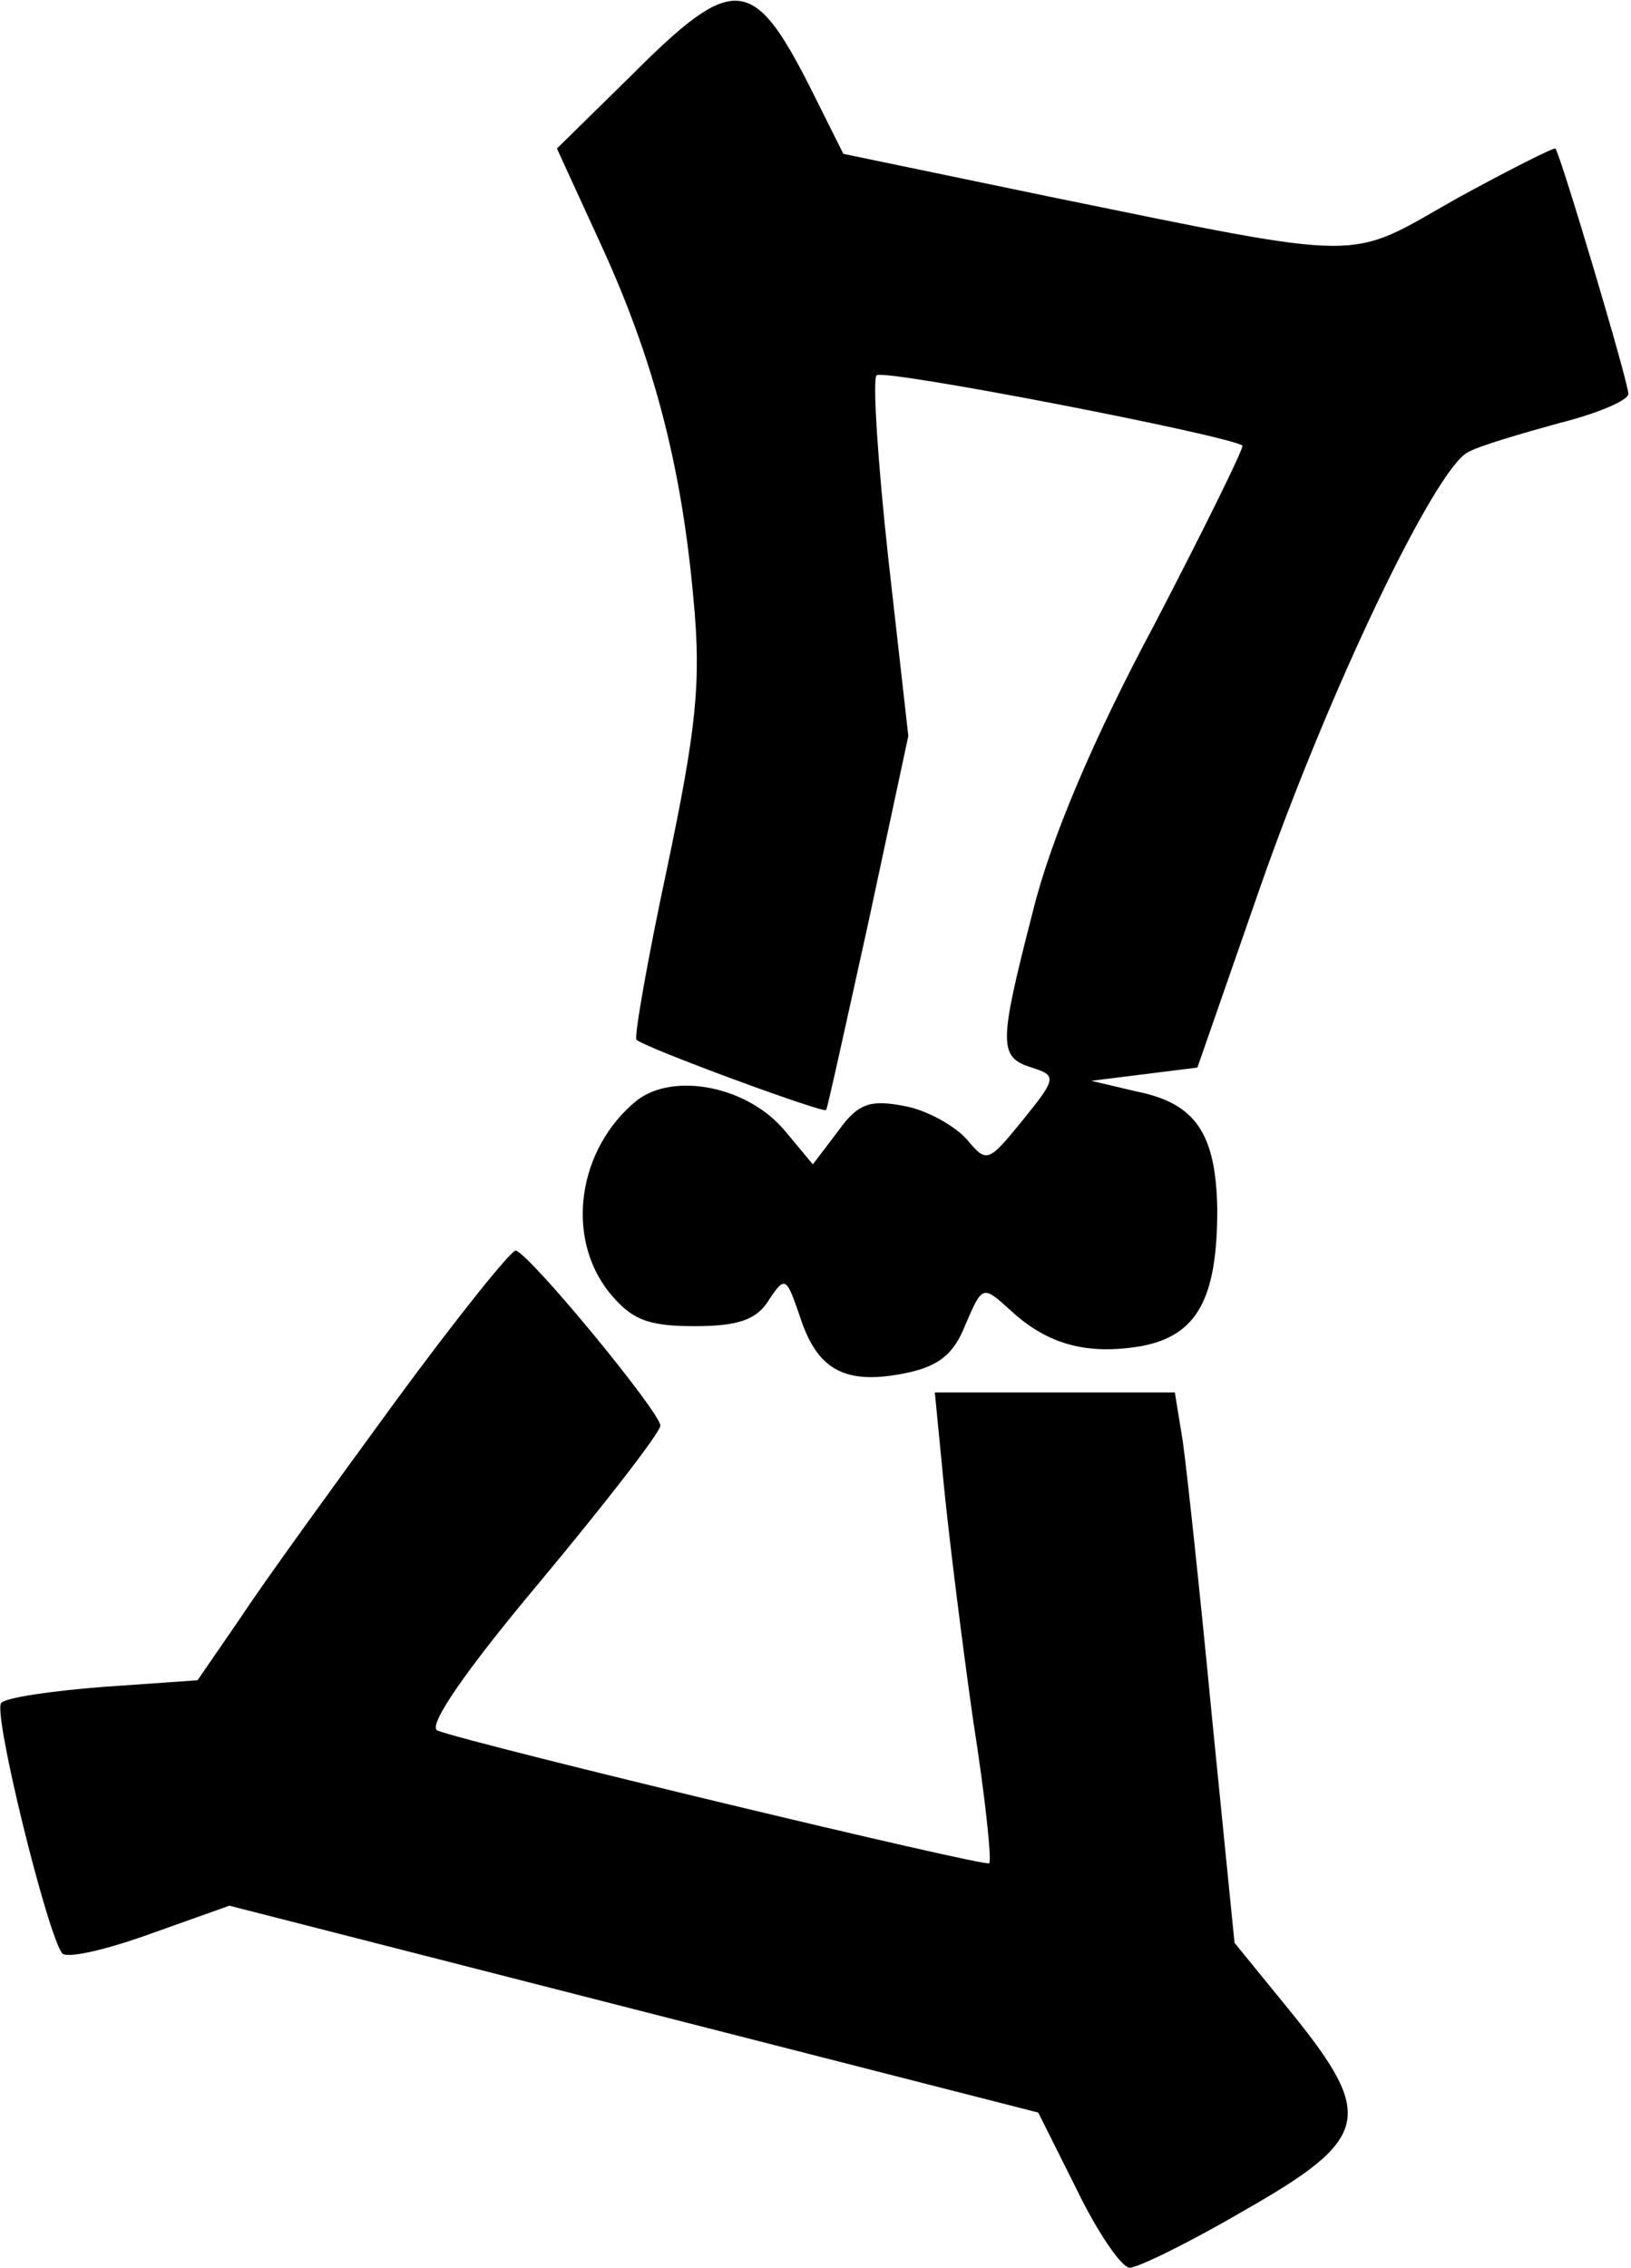 <?xml version="1.0" encoding="UTF-8" standalone="no"?>
<svg width="123px" height="171px" viewBox="0 0 123 171" version="1.1" xmlns="http://www.w3.org/2000/svg" xmlns:xlink="http://www.w3.org/1999/xlink">
    <!-- Generator: Sketch 3.8.3 (29802) - http://www.bohemiancoding.com/sketch -->
    <title>Group</title>
    <desc>Created with Sketch.</desc>
    <defs></defs>
    <g id="Page-1" stroke="none" stroke-width="1" fill="none" fill-rule="evenodd">
        <g id="Group" transform="translate(61.4, 85.5) scale(1, -1) translate(-61.4, -85.5) " fill="#000000">
            <path d="M47.7,165.4 L42,159.8 L45.3,152.6 C49.3,143.9 51.4,135.9 52.3,125.8 C52.9,119.5 52.5,116 50.3,105.5 C48.8,98.5 47.8,92.7 48,92.6 C48.6,92 62.2,87 62.3,87.3 C62.4,87.4 63.8,93.8 65.5,101.5 L68.5,115.5 L67,128.8 C66.2,136.1 65.8,142.3 66.1,142.7 C66.7,143.2 92.5,138.2 93.7,137.4 C93.8,137.2 90.8,131.1 87,123.8 C82.4,115.2 79.2,107.6 77.9,102.3 C75.3,92.2 75.3,91.3 77.8,90.5 C79.7,89.9 79.7,89.7 77.1,86.5 C74.5,83.3 74.4,83.3 72.9,85.1 C72,86.1 69.9,87.3 68.2,87.6 C65.6,88.1 64.7,87.8 63.2,85.7 L61.3,83.2 L59.3,85.6 C56.5,89.1 50.8,90.2 48,88 C43.6,84.4 42.6,77.8 45.9,73.6 C47.6,71.5 48.8,71 52.4,71 C55.7,71 57.1,71.5 58,73 C59.2,74.8 59.3,74.7 60.3,71.8 C61.6,67.7 63.7,66.6 68,67.4 C70.7,67.9 71.9,68.8 72.8,71.1 C74.1,74.1 74.1,74.1 76.2,72.2 C79,69.6 82,68.8 86.1,69.5 C90.3,70.3 91.8,73.1 91.8,79.8 C91.7,85.5 90.2,87.8 85.7,88.7 L82.3,89.5 L86.3,90 L90.3,90.5 L95,104 C100.2,118.9 108.2,135.6 110.7,136.9 C111.6,137.4 114.7,138.3 117.6,139.1 C120.4,139.8 122.8,140.8 122.8,141.3 C122.8,142.2 117.7,159.3 117.3,159.8 C117.2,159.9 113.8,158.2 109.8,156 C101.5,151.3 103.5,151.2 79,156.2 L63.6,159.4 L61.1,164.4 C56.8,172.9 55.3,173 47.7,165.4 L47.7,165.4 Z" id="Shape"></path>
            <path d="M29.8,65.3 C25.2,59 19.9,51.7 18.2,49.1 L14.9,44.3 L7.8,43.8 C3.9,43.5 0.5,43 0.1,42.6 C-0.6,42 3.6,25 4.7,23.7 C5.1,23.3 8.1,24 11.4,25.2 L17.3,27.3 L47.8,19.5 L78.3,11.7 L81.2,5.9 C82.8,2.6 84.6,0 85.2,0 C85.8,0 89.7,1.9 93.8,4.3 C103.3,9.7 103.7,11.4 97.5,19.1 L93.1,24.5 L91.4,41.5 C90.5,50.9 89.5,60.2 89.2,62.3 L88.6,66 L79.6,66 L70.5,66 L71.2,58.8 C71.6,54.8 72.6,46.8 73.4,41.2 C74.3,35.5 74.8,30.7 74.6,30.5 C74.3,30.2 36,39.4 33,40.5 C32.2,40.8 35,44.9 40.7,51.7 C45.7,57.7 49.8,63 49.8,63.5 C49.8,64.5 40,76.4 38.9,76.7 C38.6,76.8 34.5,71.7 29.8,65.3 L29.8,65.3 Z" id="Shape"></path>
        </g>
    </g>
</svg>
